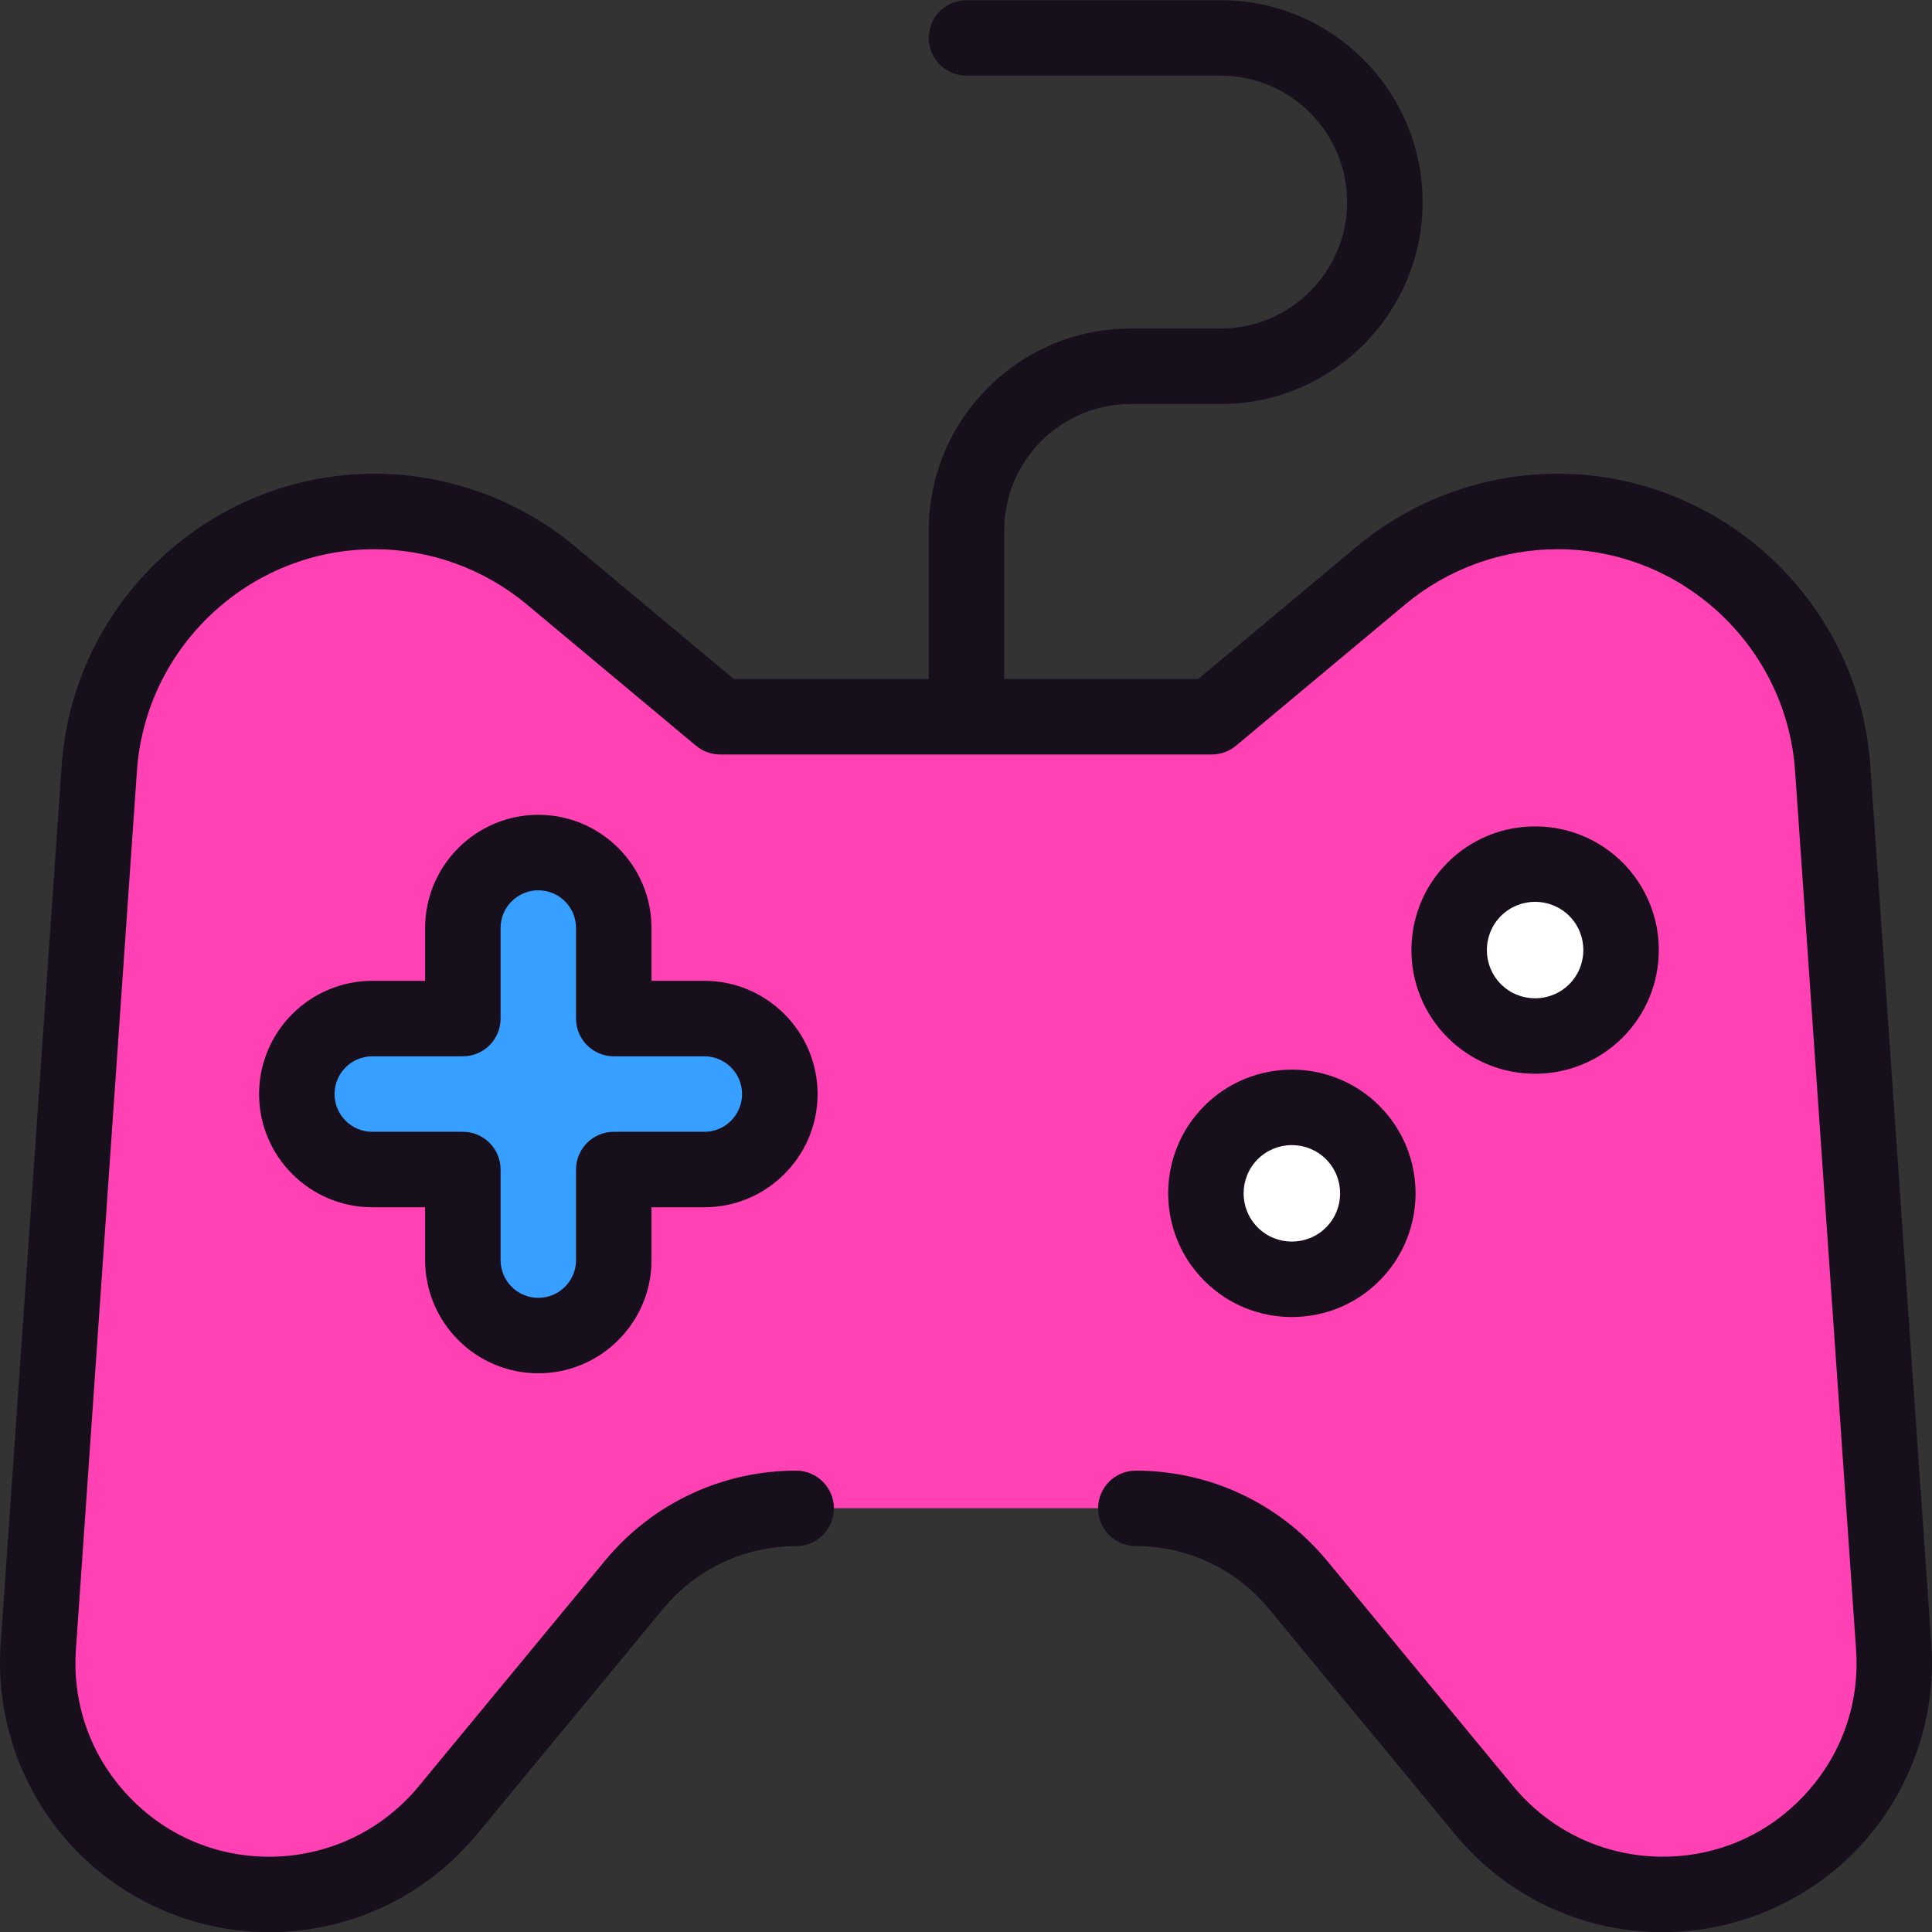 <svg width="50" height="50" viewBox="0 0 50 50" fill="none" xmlns="http://www.w3.org/2000/svg">
<rect x="0" y="0" width="50" height="50" fill="#333333" stroke="none"/>
<g clip-path="url(#clip0_301_2971)">
<path d="M24.987 18.547H31.362L35.737 14.894C37.021 13.822 38.639 13.235 40.311 13.235C44.06 13.235 47.17 16.137 47.43 19.877L49.009 42.615C49.249 46.079 46.504 49.022 43.031 49.022C41.244 49.022 39.55 48.224 38.411 46.846L33.591 41.009C32.557 39.757 31.018 39.032 29.394 39.032H25H20.605C18.981 39.032 17.442 39.757 16.408 41.009L11.588 46.846C10.449 48.224 8.755 49.022 6.968 49.022C3.495 49.022 0.75 46.079 0.99 42.615L2.569 19.877C2.829 16.137 5.939 13.235 9.688 13.235C11.36 13.235 12.978 13.822 14.261 14.894L18.637 18.547H25.012" fill="#FF41B3"/>
<path d="M18.228 26.361H15.884V24.017C15.884 22.938 15.009 22.064 13.931 22.064C12.852 22.064 11.978 22.938 11.978 24.017V26.361H9.634C8.555 26.361 7.681 27.235 7.681 28.314C7.681 29.393 8.555 30.267 9.634 30.267H11.978V32.611C11.978 33.69 12.852 34.564 13.931 34.564C15.009 34.564 15.884 33.69 15.884 32.611V30.267H18.228C19.306 30.267 20.181 29.393 20.181 28.314C20.181 27.235 19.306 26.361 18.228 26.361Z" fill="#379FFF"/>
<path d="M33.433 33.109C34.662 33.109 35.659 32.112 35.659 30.883C35.659 29.654 34.662 28.657 33.433 28.657C32.204 28.657 31.207 29.654 31.207 30.883C31.207 32.112 32.204 33.109 33.433 33.109Z" fill="white"/>
<path d="M39.729 26.814C40.958 26.814 41.955 25.817 41.955 24.588C41.955 23.358 40.958 22.362 39.729 22.362C38.499 22.362 37.503 23.358 37.503 24.588C37.503 25.817 38.499 26.814 39.729 26.814Z" fill="white"/>
<path d="M49.983 42.553L48.404 19.812C48.11 15.577 44.555 12.26 40.311 12.26C38.414 12.26 36.568 12.93 35.112 14.146L31.008 17.573H25.989V13.728C25.989 11.924 27.457 10.456 29.261 10.456H31.592C34.473 10.456 36.817 8.112 36.817 5.23C36.817 2.349 34.473 0.005 31.592 0.005H25.012C24.473 0.005 24.036 0.442 24.036 0.982C24.036 1.521 24.473 1.958 25.012 1.958H31.592C33.396 1.958 34.863 3.426 34.863 5.23C34.863 7.034 33.396 8.502 31.592 8.502H29.261C26.38 8.502 24.036 10.846 24.036 13.728V17.573H18.992L14.888 14.146C13.432 12.93 11.586 12.26 9.689 12.26C5.445 12.26 1.89 15.577 1.596 19.812L0.017 42.553C-0.117 44.473 0.56 46.382 1.873 47.79C3.186 49.197 5.043 50.005 6.968 50.005C9.054 50.005 11.013 49.082 12.341 47.474L17.162 41.636C18.013 40.605 19.268 40.014 20.605 40.014C21.145 40.014 21.582 39.576 21.582 39.037C21.582 38.498 21.145 38.06 20.605 38.06C18.683 38.06 16.88 38.91 15.656 40.392L10.835 46.23C9.879 47.388 8.47 48.052 6.968 48.052C5.562 48.052 4.26 47.485 3.301 46.457C2.342 45.429 1.868 44.091 1.965 42.688L3.544 19.947C3.767 16.732 6.466 14.214 9.689 14.214C11.129 14.214 12.531 14.722 13.636 15.645L18.012 19.299C18.188 19.446 18.409 19.526 18.638 19.526H31.362C31.591 19.526 31.812 19.446 31.988 19.299L36.364 15.645C37.469 14.722 38.871 14.214 40.312 14.214C43.534 14.214 46.233 16.732 46.456 19.947L48.035 42.688C48.133 44.091 47.658 45.429 46.699 46.457C45.74 47.485 44.438 48.051 43.032 48.051C41.531 48.051 40.121 47.387 39.165 46.23L34.344 40.392C33.12 38.91 31.317 38.06 29.395 38.06C28.855 38.06 28.418 38.497 28.418 39.037C28.418 39.576 28.855 40.013 29.395 40.013C30.732 40.013 31.987 40.605 32.838 41.636L37.659 47.474C38.987 49.082 40.946 50.005 43.032 50.005C44.957 50.005 46.814 49.197 48.127 47.79C49.44 46.382 50.117 44.473 49.983 42.553Z" fill="#180F1D"/>
<path d="M13.932 35.541C15.547 35.541 16.861 34.227 16.861 32.611V31.244H18.229C19.844 31.244 21.159 29.93 21.159 28.314C21.159 26.699 19.844 25.384 18.229 25.384H16.861V24.017C16.861 22.402 15.547 21.087 13.932 21.087C12.316 21.087 11.002 22.402 11.002 24.017V25.384H9.635C8.019 25.384 6.705 26.699 6.705 28.314C6.705 29.93 8.019 31.244 9.635 31.244H11.002V32.611C11.002 34.227 12.316 35.541 13.932 35.541ZM9.635 29.291C9.096 29.291 8.658 28.853 8.658 28.314C8.658 27.776 9.096 27.337 9.635 27.337H11.979C12.518 27.337 12.955 26.9 12.955 26.361V24.017C12.955 23.479 13.393 23.041 13.932 23.041C14.47 23.041 14.908 23.479 14.908 24.017V26.361C14.908 26.9 15.346 27.337 15.885 27.337H18.229C18.767 27.337 19.205 27.776 19.205 28.314C19.205 28.853 18.767 29.291 18.229 29.291H15.885C15.346 29.291 14.908 29.728 14.908 30.267V32.611C14.908 33.15 14.47 33.588 13.932 33.588C13.393 33.588 12.955 33.15 12.955 32.611V30.267C12.955 29.728 12.518 29.291 11.979 29.291H9.635Z" fill="#180F1D"/>
<path d="M31.169 28.619C29.92 29.868 29.92 31.899 31.169 33.148C31.793 33.773 32.613 34.085 33.434 34.085C34.254 34.085 35.074 33.773 35.698 33.148C36.947 31.899 36.947 29.868 35.698 28.619C34.449 27.37 32.418 27.37 31.169 28.619ZM34.317 31.767C33.83 32.254 33.037 32.254 32.55 31.767C32.063 31.28 32.063 30.487 32.55 30C32.794 29.757 33.114 29.635 33.433 29.635C33.753 29.635 34.073 29.757 34.317 30C34.804 30.487 34.804 31.28 34.317 31.767Z" fill="#180F1D"/>
<path d="M37.464 22.323C36.215 23.572 36.215 25.604 37.464 26.852C38.088 27.477 38.908 27.789 39.728 27.789C40.548 27.789 41.369 27.477 41.993 26.852C43.242 25.604 43.242 23.572 41.993 22.323C41.993 22.323 41.993 22.323 41.993 22.323C40.744 21.075 38.713 21.075 37.464 22.323ZM40.612 25.471C40.125 25.958 39.332 25.958 38.845 25.471C38.358 24.984 38.358 24.191 38.845 23.704C39.089 23.461 39.408 23.339 39.728 23.339C40.048 23.339 40.368 23.461 40.612 23.704C41.099 24.191 41.099 24.984 40.612 25.471Z" fill="#180F1D"/>
</g>
<defs>
<clipPath id="clip0_301_2971">
<rect width="50" height="50" fill="white"/>
</clipPath>
</defs>
</svg>

